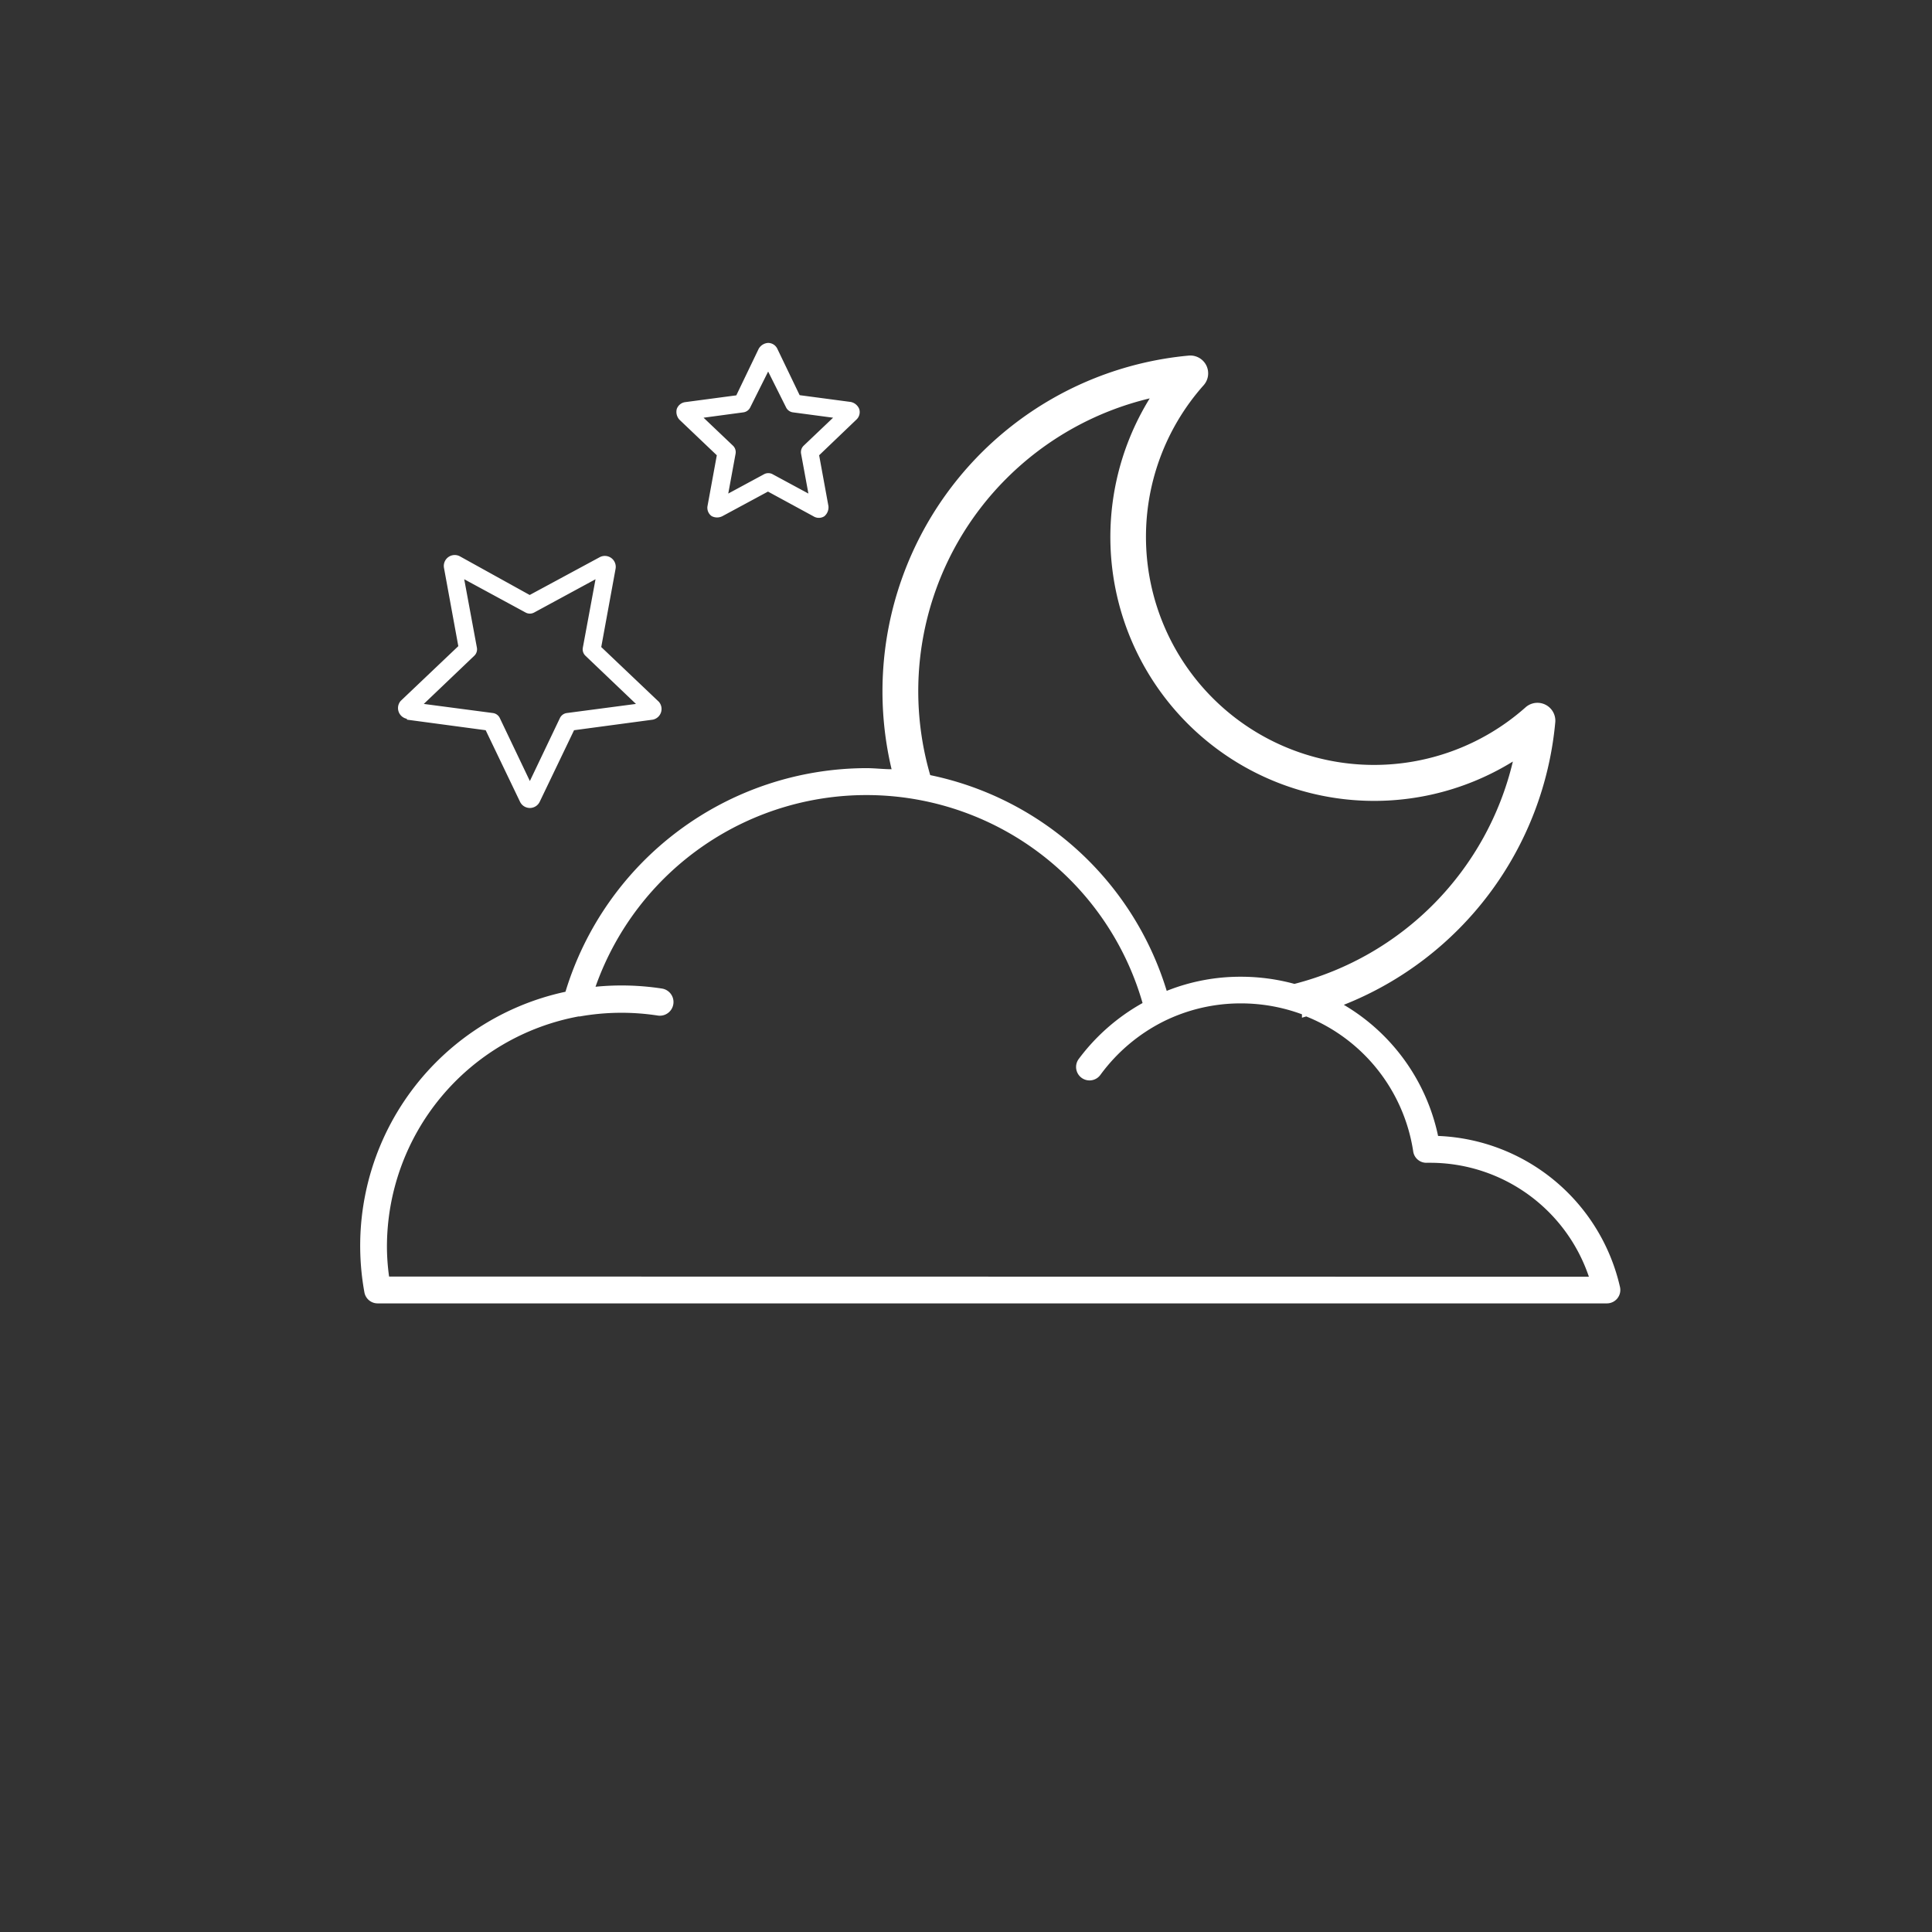 <svg id="Layer_2" data-name="Layer 2" xmlns="http://www.w3.org/2000/svg" viewBox="0 0 108 108"><rect x="0" y="0" width="108" height="108" fill="#333333" stroke="none"/><defs><style>.cls-1{fill:#fff;}</style></defs><title>Icon_RH_nature_partlycloudy-night_RGB_White</title><path class="cls-1" d="M40.07 25.45l-.52 2.84a.57.57 0 0 0 .23.56.65.65 0 0 0 .61 0l2.54-1.37 2.54 1.38a.57.57 0 0 0 .61 0 .65.65 0 0 0 .23-.57l-.52-2.84 2.09-2a.57.57 0 0 0 .15-.59.65.65 0 0 0-.47-.39l-2.86-.38-1.25-2.6a.57.57 0 0 0-.52-.32.65.65 0 0 0-.52.33l-1.25 2.6-2.86.38a.58.58 0 0 0-.47.39.65.65 0 0 0 .15.59zm1.49-2.4a.5.5 0 0 0 .38-.28l1-2 1 2a.5.5 0 0 0 .38.28l2.25.3-1.64 1.56a.5.5 0 0 0-.15.45l.41 2.23-2-1.08a.5.5 0 0 0-.48 0l-2 1.08.41-2.23a.5.5 0 0 0-.15-.45l-1.64-1.56zM80.39 63.5a11.19 11.19 0 0 0-5.27-7.33 18.84 18.84 0 0 0 11.82-15.79 1 1 0 0 0-1.66-.84 12.75 12.75 0 0 1-18-18 1 1 0 0 0 .15-1.12 1 1 0 0 0-1-.54A18.85 18.85 0 0 0 49.84 43c-.47 0-.94-.06-1.41-.06a17.62 17.62 0 0 0-16.82 12.5 14.52 14.52 0 0 0-11.24 16.8.75.75 0 0 0 .74.62h68.72a.75.75 0 0 0 .73-.91 10.87 10.87 0 0 0-10.17-8.45zM56.27 26.74a16.88 16.88 0 0 1 8-4.47 14.75 14.75 0 0 0 20.3 20.3A16.86 16.86 0 0 1 72.36 55a11.4 11.4 0 0 0-3-.4 11.1 11.1 0 0 0-4.14.79A17.53 17.53 0 0 0 52 43.33a16.8 16.8 0 0 1 4.27-16.59zM21.75 71.36a12.35 12.35 0 0 1-.12-1.66 13.1 13.1 0 0 1 10.71-12.88h.07a13.33 13.33 0 0 1 4.36-.05.75.75 0 1 0 .23-1.51 14.87 14.87 0 0 0-3.71-.1 16.06 16.06 0 0 1 30.58.91 11.33 11.33 0 0 0-3.57 3.13.75.75 0 0 0 1.21.89 9.85 9.85 0 0 1 3.55-3 9.69 9.69 0 0 1 4.3-1 9.83 9.83 0 0 1 3.42.61v.19l.24-.07A9.7 9.7 0 0 1 79 64.37a.74.74 0 0 0 .76.63H80a9.37 9.37 0 0 1 8.82 6.37zm1-31.13l4.4.59 1.92 4a.61.61 0 0 0 1.1 0l1.92-4 4.4-.59a.61.61 0 0 0 .34-1l-3.22-3.06.8-4.37a.61.61 0 0 0-.89-.65l-3.91 2.11-3.9-2.16a.61.61 0 0 0-.89.65l.8 4.37-3.22 3.06a.61.61 0 0 0 .34 1zm3.76-3.57a.5.5 0 0 0 .15-.45l-.71-3.83 3.43 1.86a.5.5 0 0 0 .48 0l3.43-1.86-.71 3.83a.5.5 0 0 0 .15.45l2.82 2.69-3.87.51a.5.5 0 0 0-.38.28l-1.68 3.52-1.68-3.52a.5.5 0 0 0-.38-.28l-3.87-.51z"/></svg>